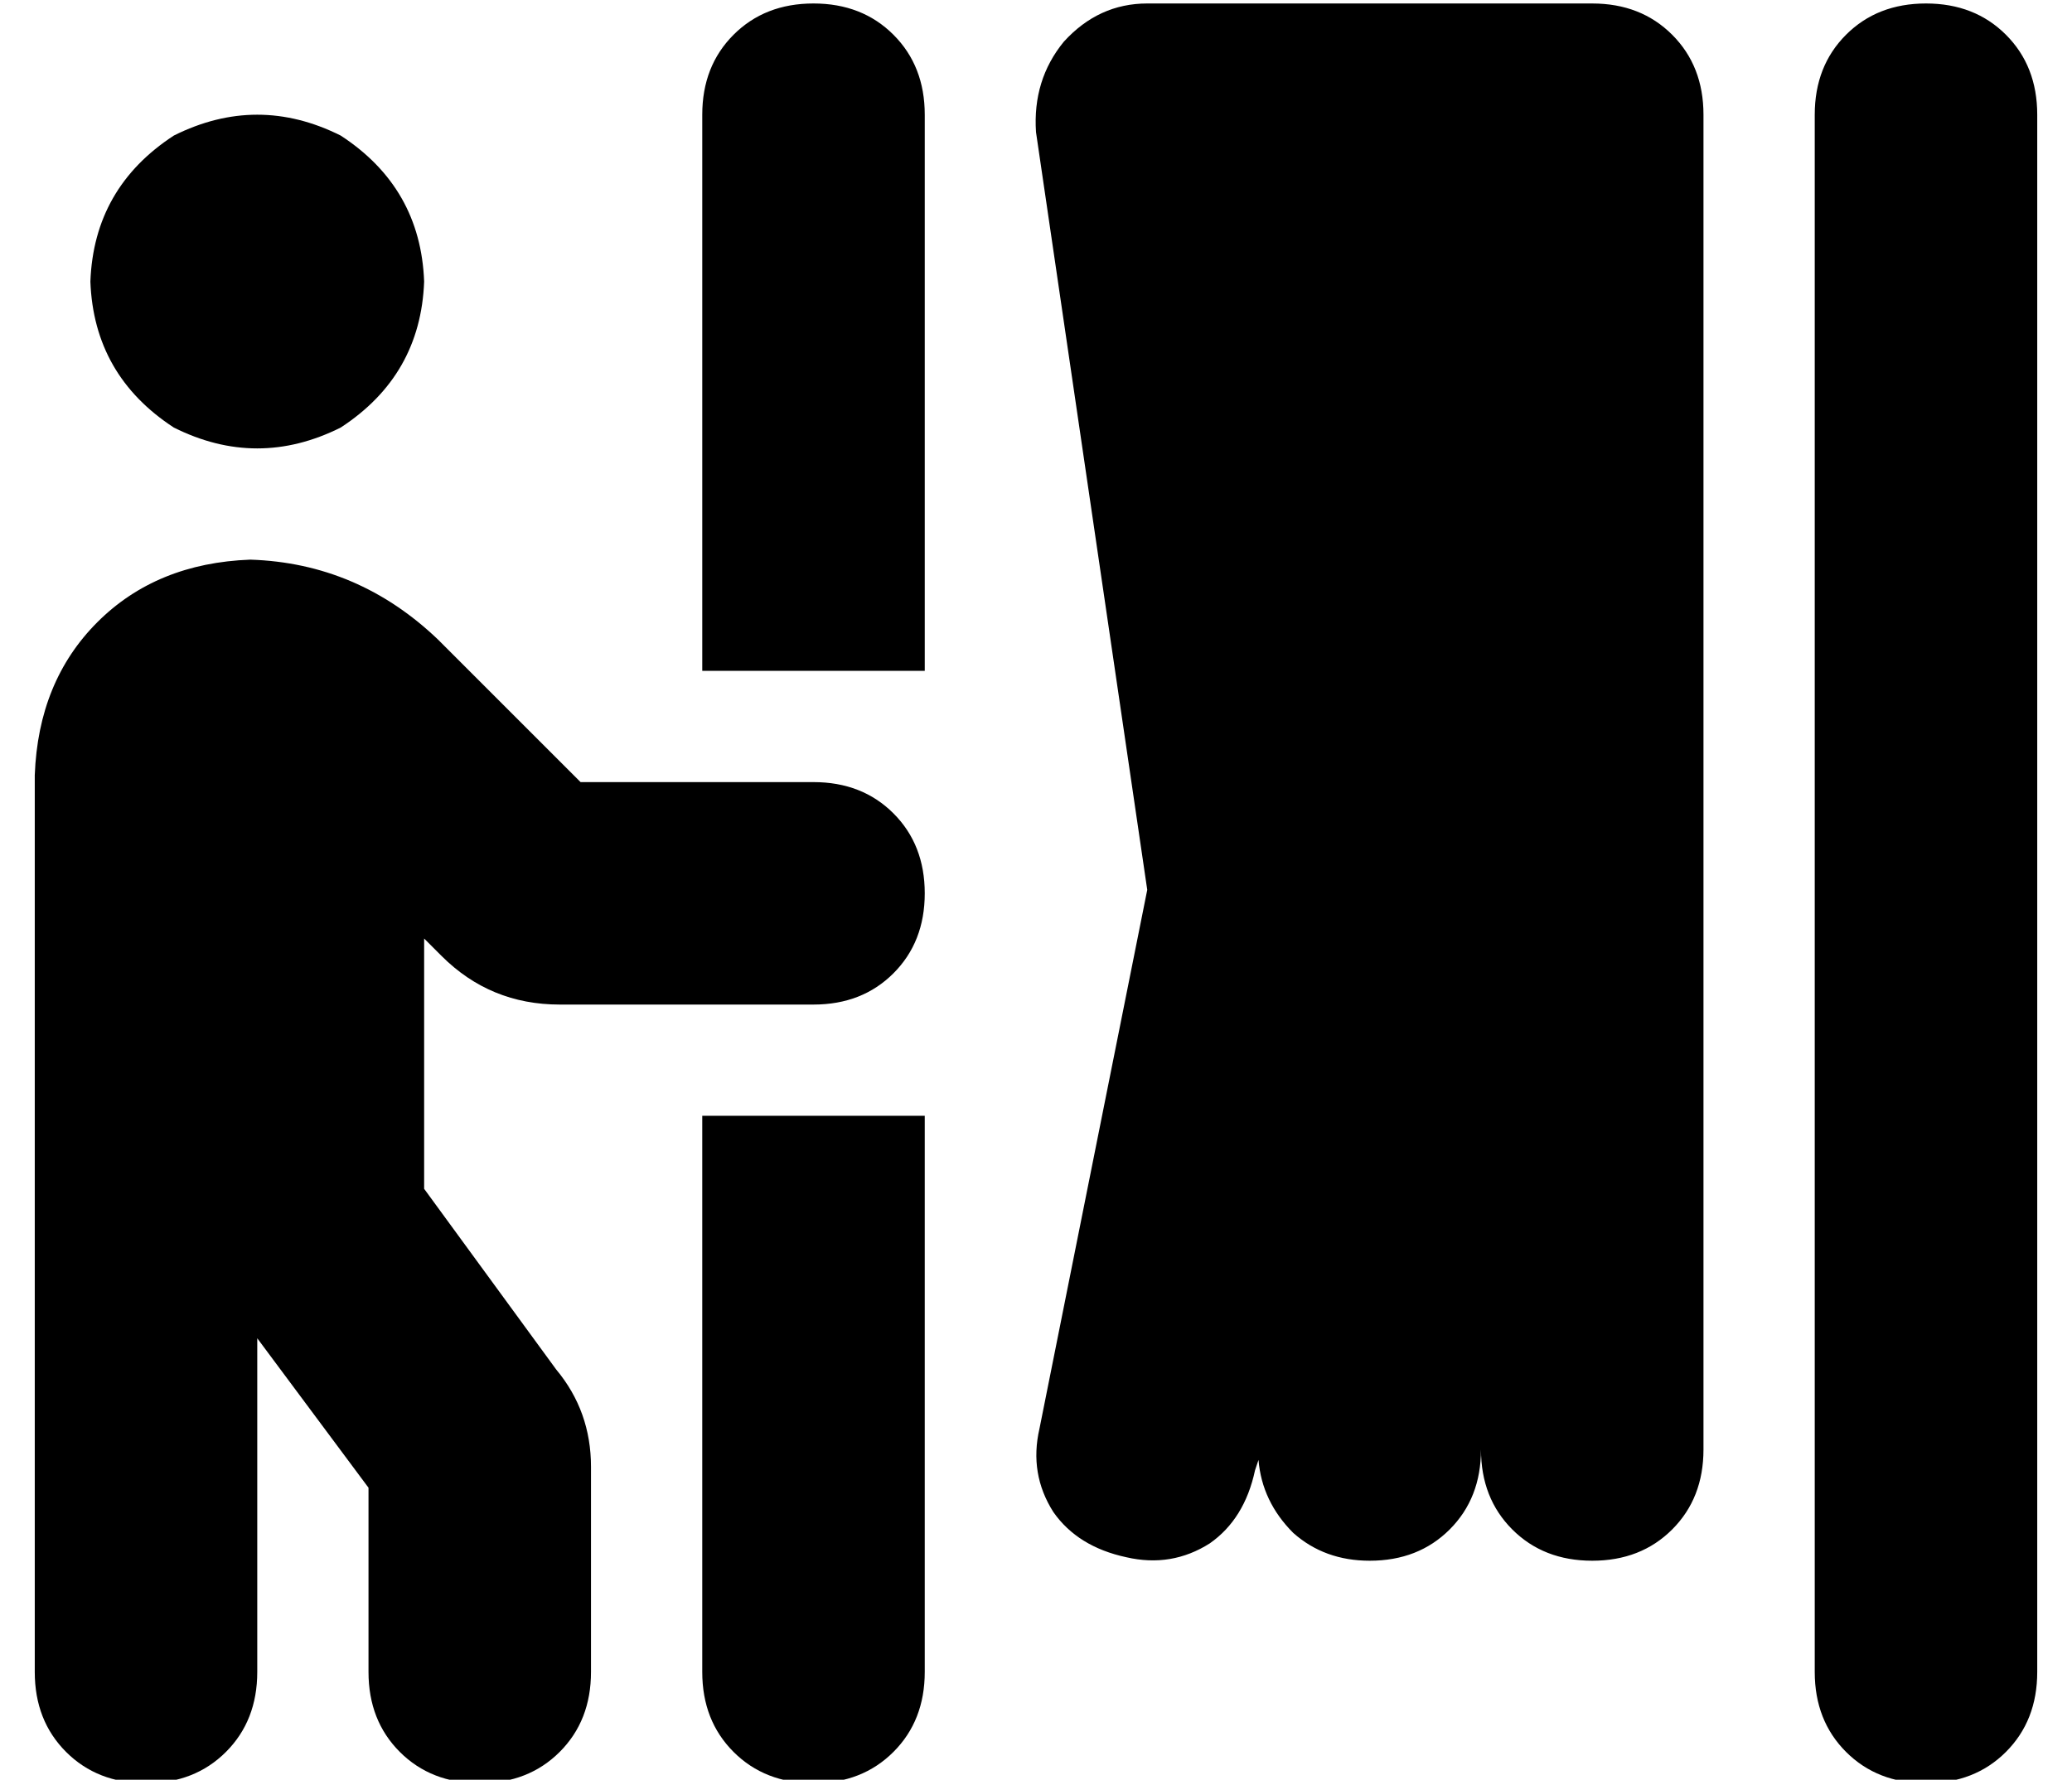 <?xml version="1.0" standalone="no"?>
<!DOCTYPE svg PUBLIC "-//W3C//DTD SVG 1.1//EN" "http://www.w3.org/Graphics/SVG/1.1/DTD/svg11.dtd" >
<svg xmlns="http://www.w3.org/2000/svg" xmlns:xlink="http://www.w3.org/1999/xlink" version="1.1" viewBox="-10 -40 596 512">
   <path fill="currentColor"
d="M256 -7q0 -14 -9 -23v0v0q-9 -9 -23 -9t-23 9t-9 23v160v0h64v0v-160v0zM576 -7q0 -14 -9 -23v0v0q-9 -9 -23 -9t-23 9t-9 23v448v0q0 14 9 23t23 9t23 -9t9 -23v-448v0zM224 473q14 0 23 -9v0v0q9 -9 9 -23v-160v0h-64v0v160v0q0 14 9 23t23 9v0zM320 -39q-14 0 -24 11
q-9 11 -8 26l32 218v0l-31 155v0q-3 13 4 24q7 10 21 13q13 3 24 -4q10 -7 13 -21l1 -3v0q1 12 10 21q9 8 22 8q14 0 23 -9t9 -23q0 14 9 23t23 9t23 -9t9 -23v-384v0q0 -14 -9 -23t-23 -9h-128v0zM112 41q-1 -27 -24 -42q-24 -12 -48 0q-23 15 -24 42q1 27 24 42
q24 12 48 0q23 -15 24 -42v0zM112 302v-72v72v-72l5 5v0q14 14 34 14h73v0q14 0 23 -9t9 -23t-9 -23t-23 -9h-67v0l-41 -41v0q-23 -22 -54 -23q-27 1 -44 18t-18 44v55v0v1v0v202v0q0 14 9 23t23 9t23 -9t9 -23v-96v0l32 43v0v53v0q0 14 9 23t23 9t23 -9t9 -23v-59v0
q0 -16 -10 -28l-38 -52v0z" />
</svg>
